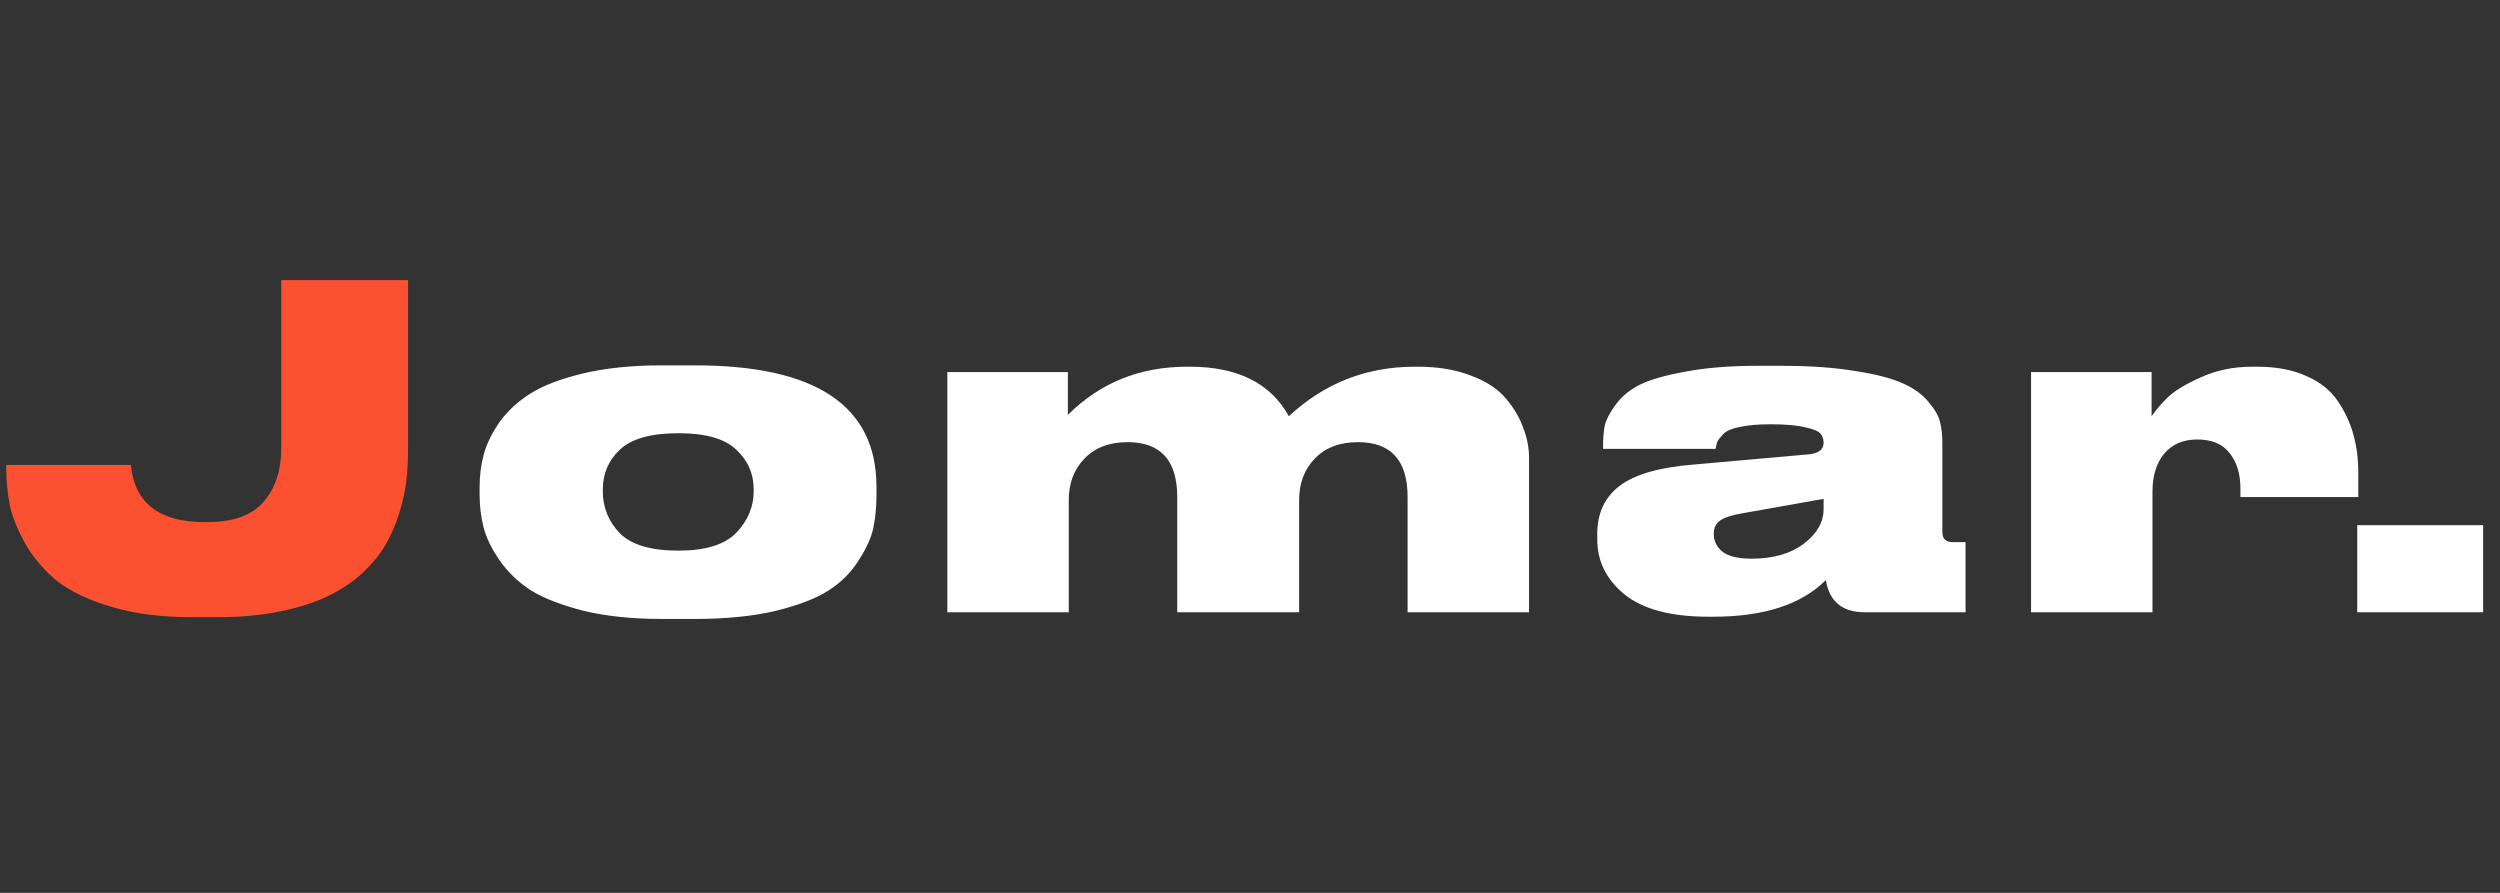 <svg width="196" height="70" viewBox="0 0 196 70" fill="none" xmlns="http://www.w3.org/2000/svg">
<rect x="0" y="0" width="196" height="70" fill="#333333" stroke="none"/>
<path d="M17.116 48.385H14.981C12.624 48.385 10.548 48.117 8.751 47.58C6.954 47.043 5.543 46.378 4.516 45.585C3.513 44.768 2.684 43.812 2.031 42.715C1.401 41.595 0.981 40.568 0.771 39.635C0.584 38.678 0.491 37.687 0.491 36.66V36.45H10.256C10.559 39.437 12.473 40.93 15.996 40.93H16.276C18.283 40.93 19.741 40.405 20.651 39.355C21.584 38.305 22.051 36.882 22.051 35.085V21.96H31.991V35.295C31.991 36.158 31.944 36.975 31.851 37.745C31.758 38.515 31.571 39.355 31.291 40.265C31.011 41.152 30.649 41.98 30.206 42.75C29.763 43.497 29.156 44.232 28.386 44.955C27.616 45.655 26.718 46.25 25.691 46.74C24.688 47.23 23.451 47.627 21.981 47.93C20.511 48.233 18.889 48.385 17.116 48.385Z" fill="#FC5130"/>
<path d="M54.47 48.525H51.88C49.57 48.525 47.54 48.315 45.79 47.895C44.04 47.452 42.651 46.915 41.625 46.285C40.621 45.632 39.805 44.85 39.175 43.94C38.545 43.03 38.125 42.167 37.915 41.35C37.705 40.533 37.6 39.67 37.6 38.76V38.2C37.6 37.313 37.705 36.473 37.915 35.68C38.125 34.863 38.533 34.012 39.14 33.125C39.77 32.238 40.586 31.48 41.59 30.85C42.593 30.22 43.97 29.695 45.72 29.275C47.493 28.855 49.535 28.645 51.845 28.645H54.505C63.978 28.645 68.715 31.818 68.715 38.165V38.795C68.715 39.728 68.633 40.592 68.47 41.385C68.306 42.155 67.921 43.007 67.315 43.94C66.731 44.873 65.95 45.655 64.97 46.285C63.99 46.915 62.601 47.452 60.805 47.895C59.008 48.315 56.896 48.525 54.47 48.525ZM53.21 33.965H53.175C51.028 33.965 49.5 34.397 48.59 35.26C47.703 36.1 47.26 37.138 47.26 38.375V38.515C47.26 39.775 47.703 40.872 48.59 41.805C49.5 42.715 51.028 43.17 53.175 43.17H53.21C55.31 43.17 56.815 42.703 57.725 41.77C58.635 40.813 59.09 39.728 59.09 38.515V38.375C59.09 37.138 58.635 36.1 57.725 35.26C56.838 34.397 55.333 33.965 53.21 33.965ZM83.791 48H74.271V29.17H83.721V32.53C86.241 30.01 89.356 28.75 93.066 28.75H93.276C97.033 28.75 99.623 30.045 101.046 32.635C103.823 30.045 107.113 28.75 110.916 28.75H111.161C112.748 28.75 114.136 28.983 115.326 29.45C116.516 29.893 117.426 30.488 118.056 31.235C118.686 31.982 119.141 32.752 119.421 33.545C119.724 34.315 119.876 35.097 119.876 35.89V48H110.356V38.97C110.356 36.1 109.061 34.665 106.471 34.665C105.024 34.665 103.893 35.097 103.076 35.96C102.259 36.8 101.851 37.885 101.851 39.215V48H92.296V38.97C92.296 36.1 91.001 34.665 88.411 34.665C86.964 34.665 85.833 35.097 85.016 35.96C84.199 36.8 83.791 37.885 83.791 39.215V48ZM142.97 39.915V39.11L136.67 40.23C135.83 40.37 135.235 40.557 134.885 40.79C134.535 41.023 134.36 41.373 134.36 41.84V41.875C134.36 42.412 134.582 42.867 135.025 43.24C135.492 43.613 136.262 43.8 137.335 43.8C139.015 43.8 140.369 43.415 141.395 42.645C142.445 41.852 142.97 40.942 142.97 39.915ZM143.145 45.48C141.232 47.393 138.292 48.35 134.325 48.35H133.94C131 48.35 128.807 47.767 127.36 46.6C125.937 45.433 125.225 43.998 125.225 42.295V41.875C125.225 40.242 125.809 38.982 126.975 38.095C128.165 37.185 130.125 36.625 132.855 36.415L141.92 35.61C142.62 35.517 142.97 35.213 142.97 34.7C142.97 34.42 142.889 34.187 142.725 34C142.585 33.813 142.2 33.65 141.57 33.51C140.94 33.347 140.042 33.265 138.875 33.265H138.735C137.802 33.265 137.02 33.335 136.39 33.475C135.784 33.592 135.352 33.778 135.095 34.035C134.862 34.292 134.71 34.49 134.64 34.63C134.594 34.747 134.547 34.933 134.5 35.19H125.68V34.98C125.68 34.35 125.727 33.802 125.82 33.335C125.937 32.868 126.229 32.32 126.695 31.69C127.162 31.06 127.792 30.547 128.585 30.15C129.402 29.753 130.592 29.415 132.155 29.135C133.742 28.832 135.609 28.68 137.755 28.68H139.715C141.955 28.68 143.892 28.82 145.525 29.1C147.159 29.357 148.395 29.683 149.235 30.08C150.075 30.453 150.74 30.943 151.23 31.55C151.72 32.133 152.012 32.658 152.105 33.125C152.222 33.568 152.28 34.105 152.28 34.735V41.7C152.28 42.237 152.549 42.505 153.085 42.505H154.1V48H146.19C144.44 48 143.425 47.16 143.145 45.48ZM168.685 29.17V32.635C169.035 32.122 169.467 31.62 169.98 31.13C170.517 30.617 171.392 30.092 172.605 29.555C173.818 29.018 175.137 28.75 176.56 28.75H176.98C178.473 28.75 179.757 28.995 180.83 29.485C181.903 29.952 182.72 30.605 183.28 31.445C183.84 32.262 184.248 33.137 184.505 34.07C184.762 34.98 184.89 35.983 184.89 37.08V38.97H175.65V38.305C175.65 37.162 175.37 36.24 174.81 35.54C174.273 34.817 173.422 34.455 172.255 34.455C171.158 34.455 170.295 34.828 169.665 35.575C169.058 36.322 168.755 37.302 168.755 38.515V48H159.235V29.17H168.685ZM194.678 41.175V48H184.808V41.175H194.678Z" fill="white"/>
</svg>
